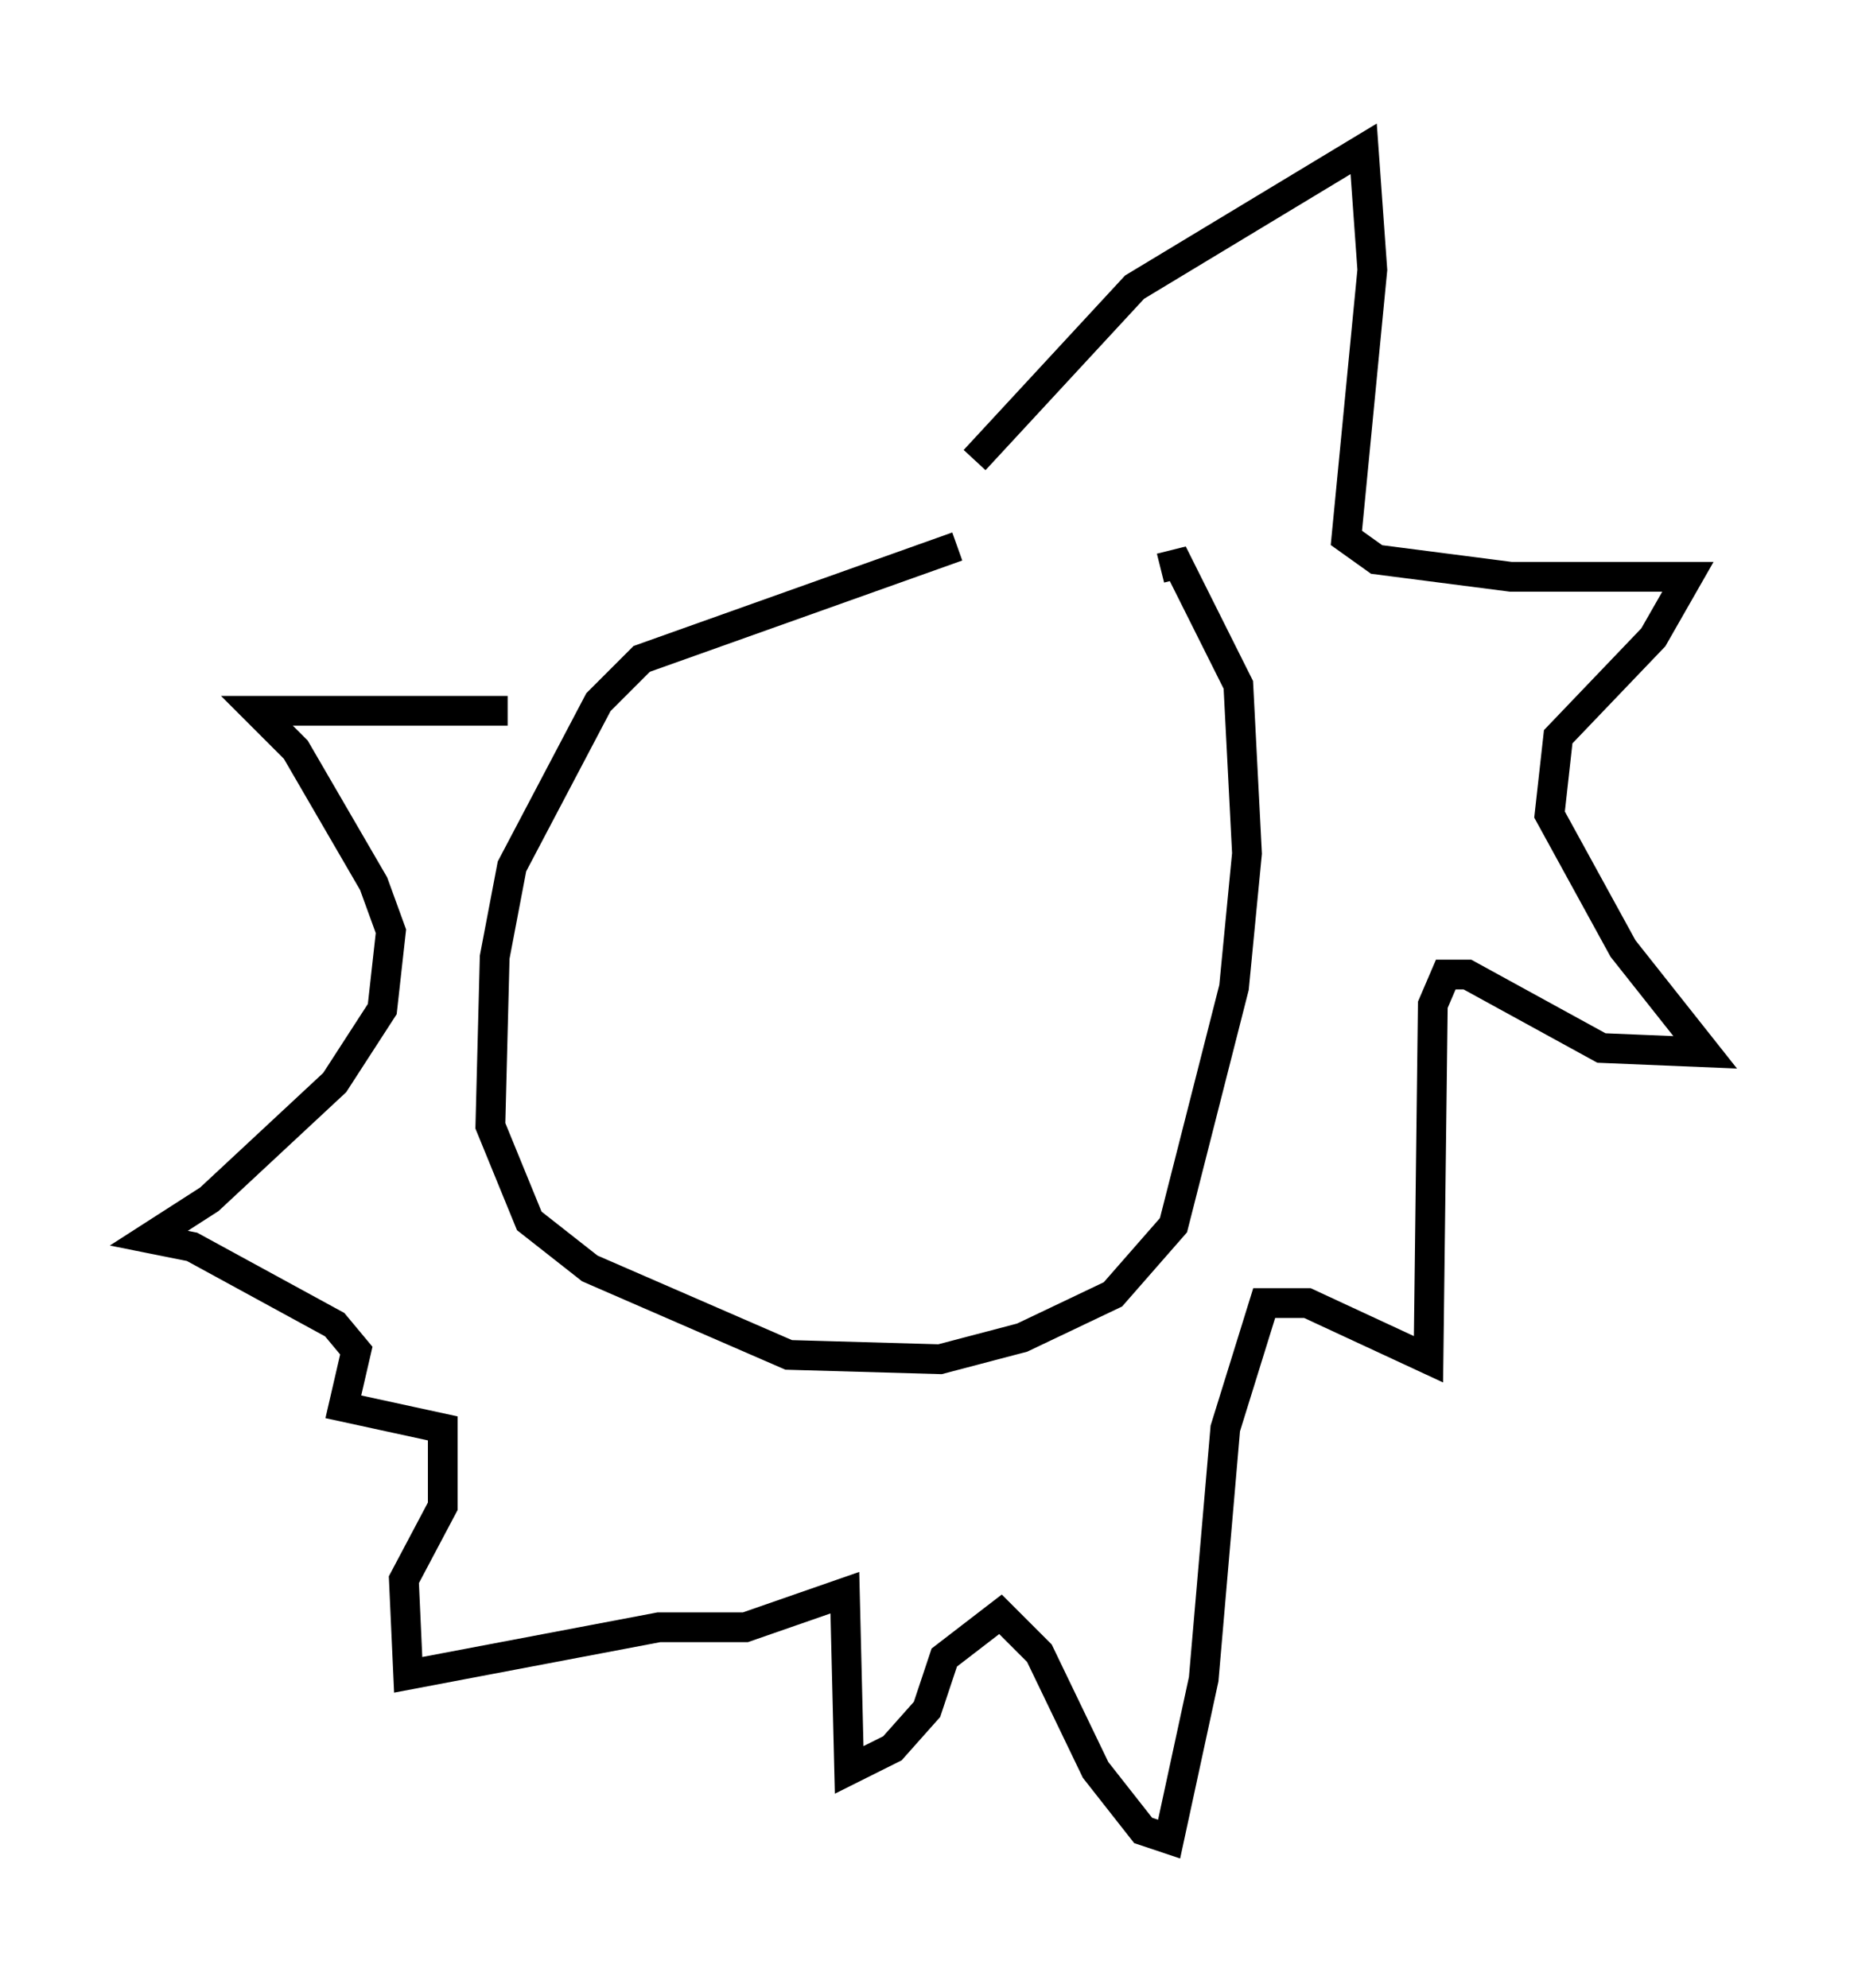 <?xml version="1.0" encoding="utf-8" ?>
<svg baseProfile="full" height="66.793" version="1.1" width="62.29" xmlns="http://www.w3.org/2000/svg" xmlns:ev="http://www.w3.org/2001/xml-events" xmlns:xlink="http://www.w3.org/1999/xlink"><defs /><rect fill="white" height="66.793" width="62.29" x="0" y="0" /><path d="M41.603, 18.363 m-9.441, 0.0 l-10.603, 3.777 -1.453, 1.453 l-2.905, 5.52 -0.581, 3.05 l-0.145, 5.665 1.307, 3.196 l2.034, 1.598 6.682, 2.905 l5.084, 0.145 2.76, -0.726 l3.05, -1.453 2.034, -2.324 l2.034, -7.989 0.436, -4.503 l-0.291, -5.665 -2.034, -4.067 l-0.581, 0.145 m-6.246, -3.631 l5.374, -5.81 7.698, -4.648 l0.291, 4.067 -0.872, 9.006 l1.017, 0.726 4.503, 0.581 l5.955, 0.0 -1.162, 2.034 l-3.196, 3.341 -0.291, 2.615 l2.469, 4.503 2.76, 3.486 l-3.486, -0.145 -4.503, -2.469 l-0.726, 0.0 -0.436, 1.017 l-0.145, 11.911 -4.067, -1.888 l-1.453, 0.0 -1.307, 4.212 l-0.726, 8.425 -1.162, 5.374 l-0.872, -0.291 -1.598, -2.034 l-1.888, -3.922 -1.307, -1.307 l-1.888, 1.453 -0.581, 1.743 l-1.162, 1.307 -1.453, 0.726 l-0.145, -5.955 -3.341, 1.162 l-2.905, 0.0 -8.425, 1.598 l-0.145, -3.196 1.307, -2.469 l0.0, -2.615 -3.341, -0.726 l0.436, -1.888 -0.726, -0.872 l-4.793, -2.615 -1.453, -0.291 l2.034, -1.307 4.212, -3.922 l1.598, -2.469 0.291, -2.615 l-0.581, -1.598 -2.615, -4.503 l-1.307, -1.307 8.425, 0.0 " fill="none" stroke="black" stroke-width="1" /></svg>